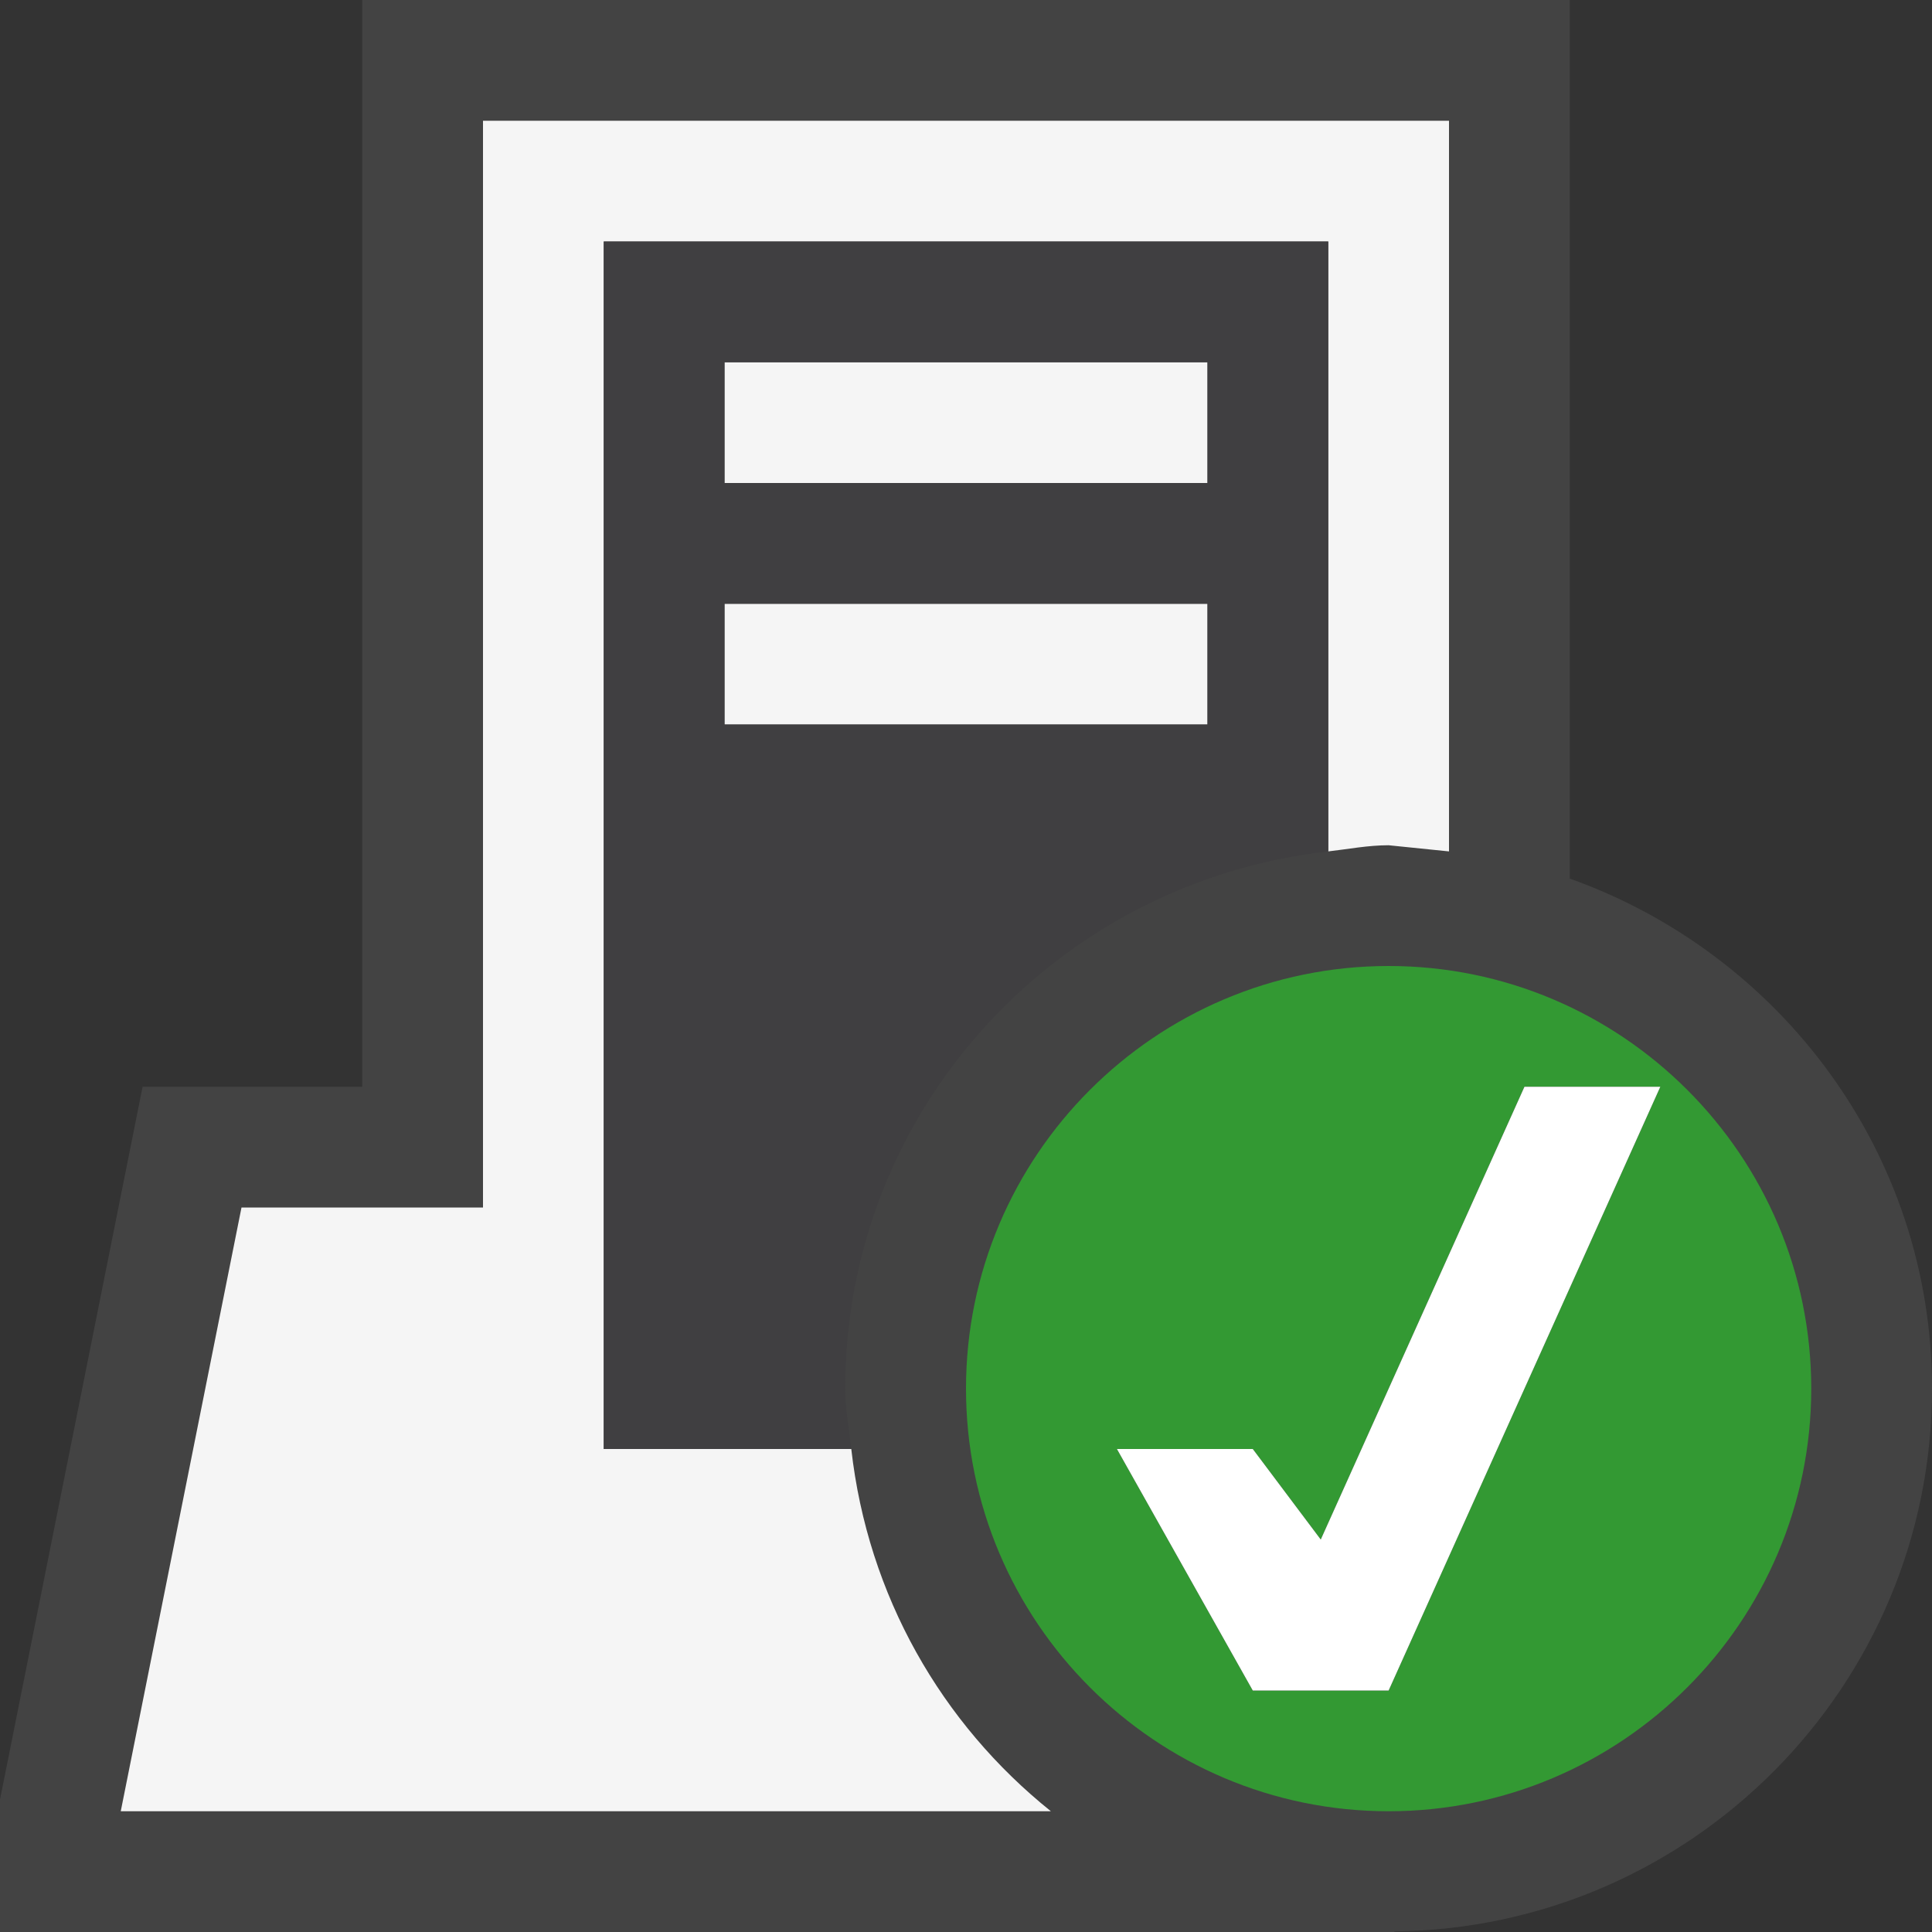 <svg xmlns="http://www.w3.org/2000/svg" width="16" height="16"><rect width="100%" height="100%" fill="#333333" stroke="none"/><style type="text/css">.icon-canvas-transparent{opacity:0;fill:#434343;} .icon-vs-out{fill:#434343;} .icon-vs-bg{fill:#f5f5f5;} .icon-vs-fg{fill:#403F41;} .icon-vs-green{fill:#339933;} .icon-white{fill:#FFFFFF;}</style><path class="icon-canvas-transparent" d="M16 16h-16v-16h16v16z" id="canvas"/><path class="icon-vs-out" d="M11.545 15.995l.006.005h-11.551v-1.097l1.181-5.903h1.819v-9h10v7.276c1.742.621 3 2.271 3 4.224 0 2.466-1.994 4.471-4.455 4.495z" id="outline"/><path class="icon-vs-bg" d="M6 5h4v1h-4v-1zm0-1h4v-1h-4v1zm1.05 8h-2.05v-10h6v5.051c.166-.019.329-.051.5-.051l.5.051v-6.051h-8v9h-2l-1 5h7.703c-.906-.726-1.516-1.785-1.653-3" id="iconBg"/><path class="icon-vs-fg" d="M7 11.5c0-2.313 1.753-4.197 4-4.449v-5.051h-6v10h2.05c-.018-.166-.05-.329-.05-.5m-1-8.5h4v1h-4v-1zm0 2h4v1h-4v-1z" id="iconFg"/><path class="icon-vs-green" d="M11.5 8c-1.93 0-3.5 1.57-3.5 3.5s1.57 3.5 3.5 3.5 3.5-1.57 3.5-3.5-1.57-3.5-3.5-3.5zm0 6h-1.125l-1.125-2h1.125l.563.75 1.687-3.75h1.125l-2.25 5z" id="notificationBg"/><path class="icon-white" d="M11.5 14h-1.125l-1.125-2h1.125l.563.75 1.687-3.75h1.125l-2.25 5z" id="notificationFg"/></svg>